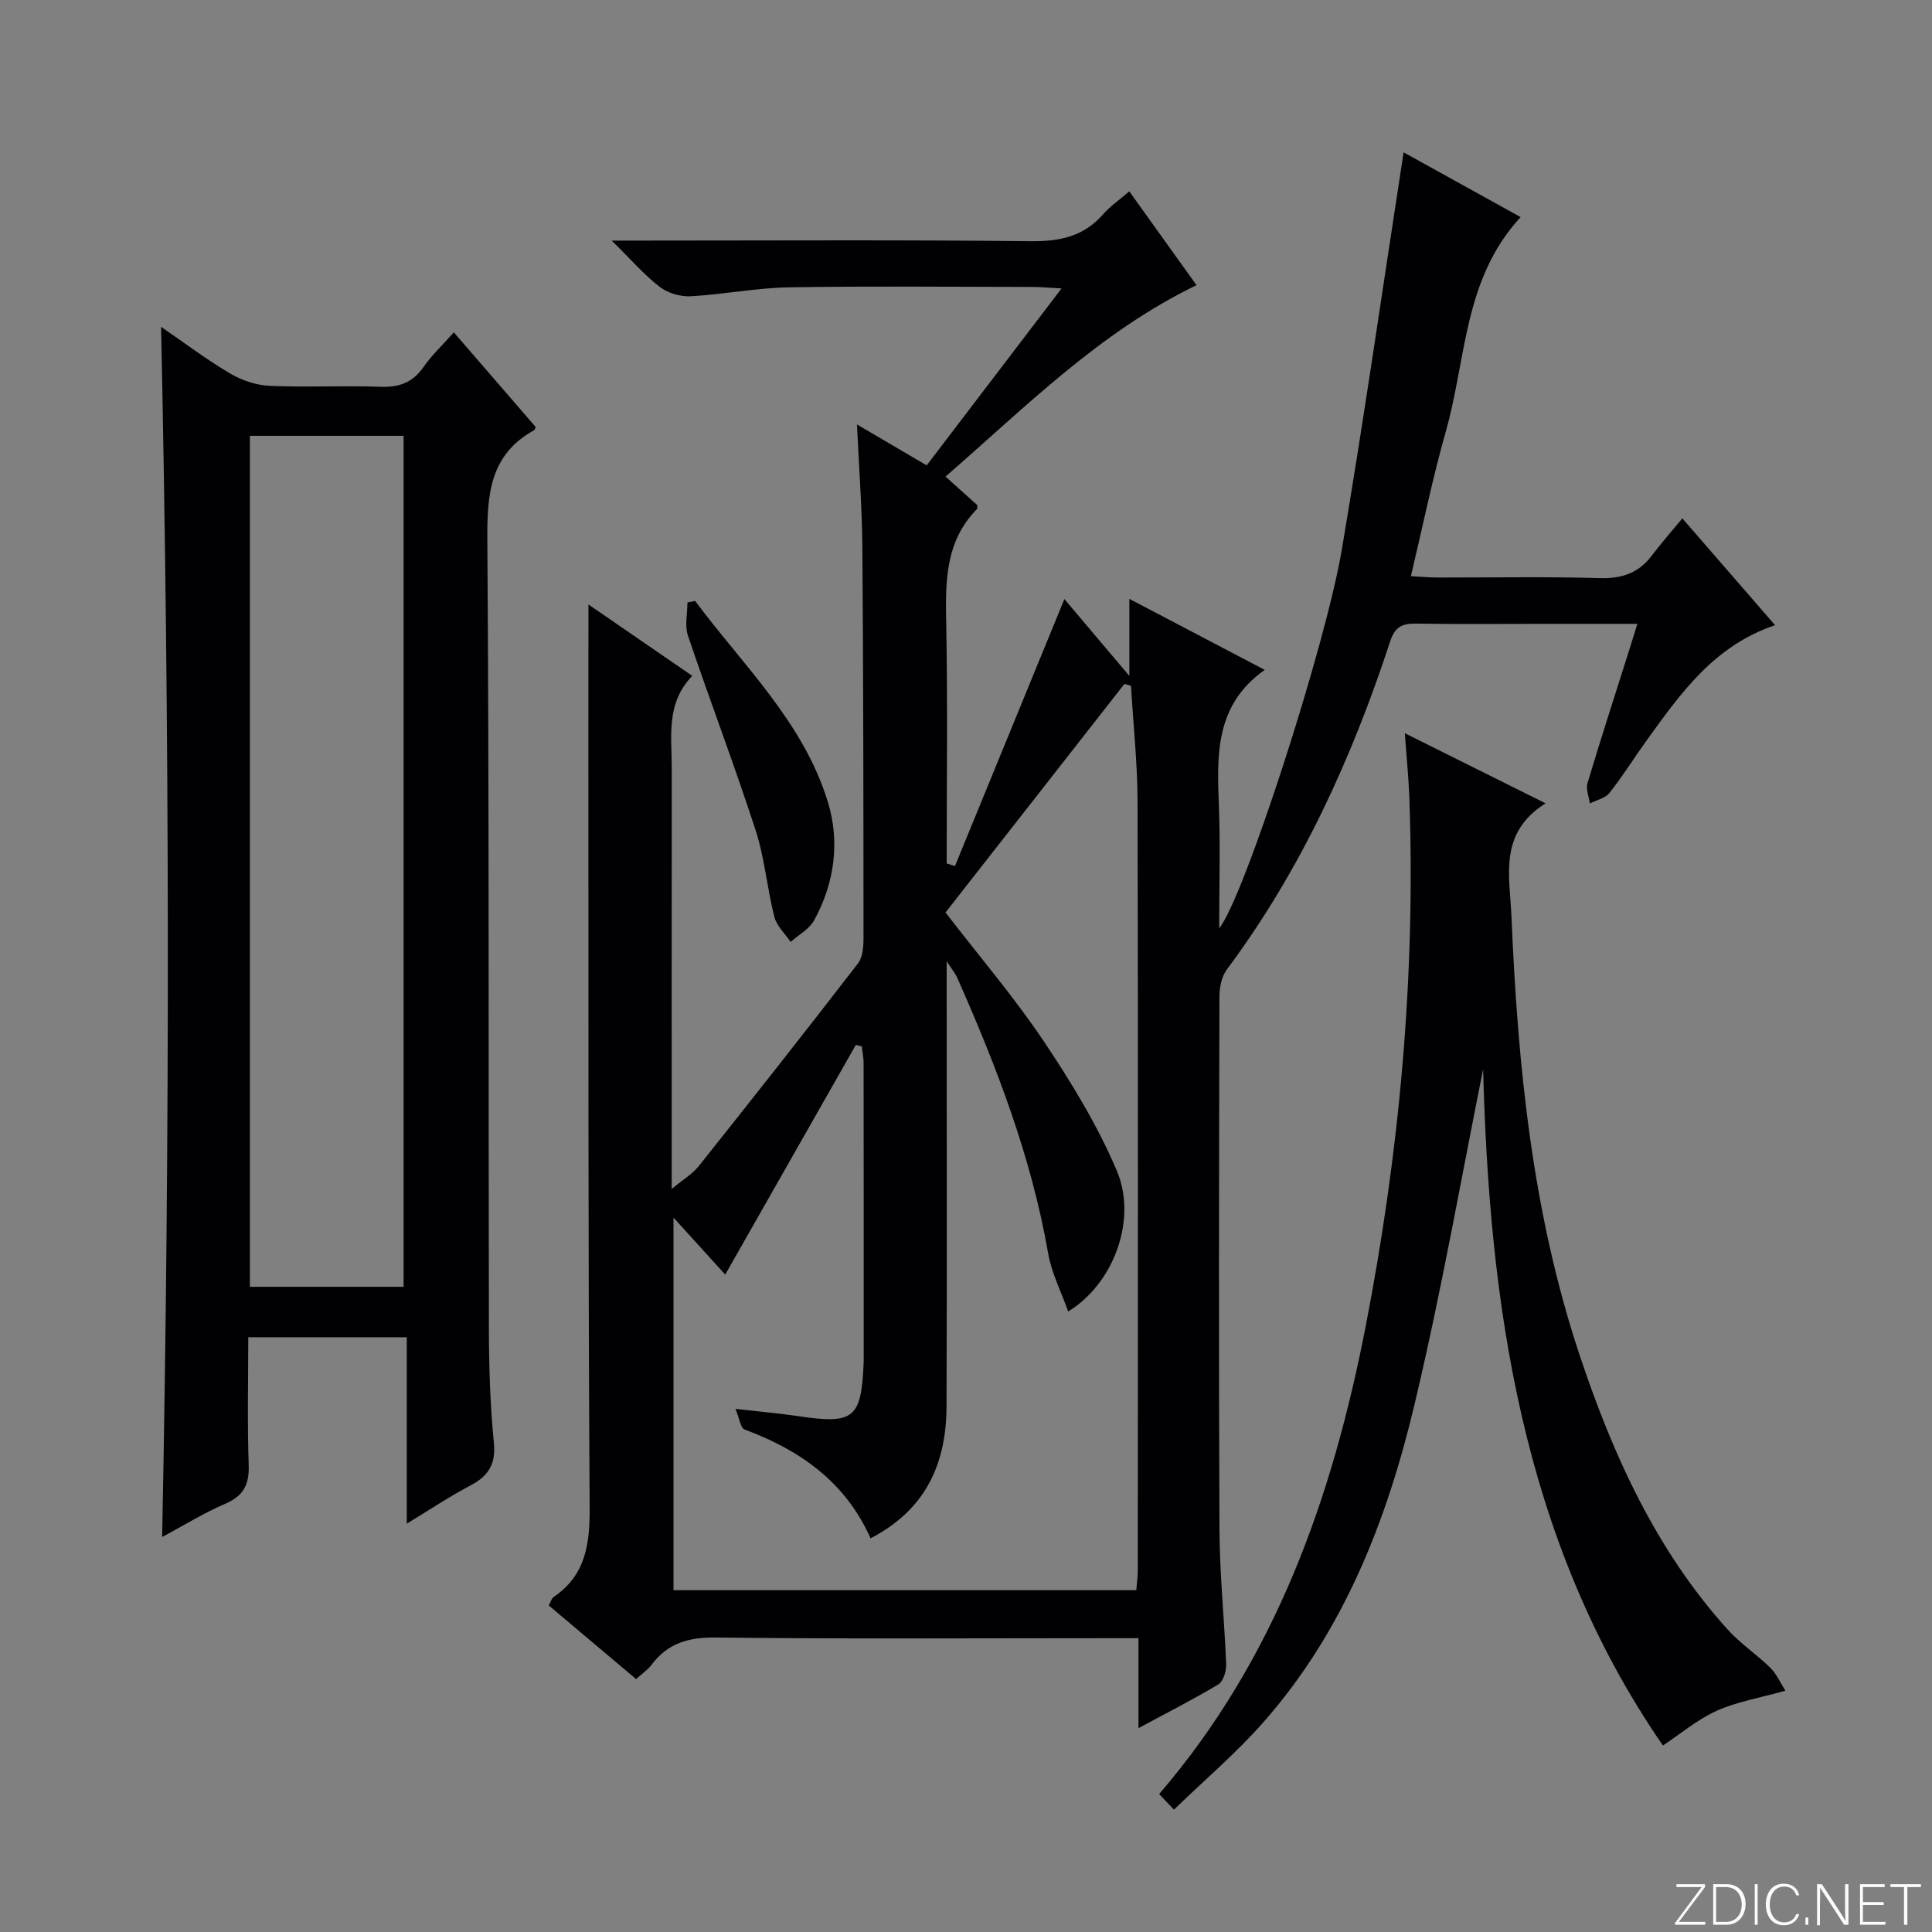 <svg enable-background="new 0 0 400 400" viewBox="0 0 400 400" xmlns="http://www.w3.org/2000/svg"><rect x="0" y="0" width="400" height="400" fill="#808080" stroke="none"/><g fill="#fbfcfa"><path d="m346.9 398 5.4-7.3h-5.2v-.6h5.9v.6l-5.4 7.2h5.5l-.1.6h-6.2v-.5z"/><path d="m354.7 390.1h2.8c2.3 0 3.9 1.6 3.9 4.1s-1.6 4.3-3.9 4.3h-2.8zm.6 7.8h2c2.2 0 3.3-1.6 3.3-3.6 0-1.8-1-3.6-3.3-3.6h-2z"/><path d="m363.9 390.1v8.4h-.6v-8.4z"/><path d="m372.5 396.3c-.4 1.3-1.4 2.3-3.2 2.3-2.4 0-3.7-1.9-3.7-4.3 0-2.3 1.2-4.3 3.7-4.3 1.8 0 2.9 1 3.2 2.4h-.6c-.4-1.1-1.1-1.8-2.5-1.8-2.1 0-3 1.9-3 3.7s.9 3.7 3 3.7c1.4 0 2.1-.7 2.5-1.7z"/><path d="m373.8 398.5v-1.5h.6v1.5z"/><path d="m376.2 398.5v-8.4h1c1.3 2 4.4 6.7 4.9 7.6-.1-1.2-.1-2.4-.1-3.8v-3.8h.7v8.4h-.9c-1.2-1.9-4.4-6.8-5-7.7.1 1.1 0 2.3 0 3.9v3.9h-.6z"/><path d="m390 394.4h-4.3v3.5h4.7l-.1.6h-5.2v-8.4h5.1v.6h-4.5v3.1h4.3v.7z"/><path d="m394.2 390.7h-2.8v-.6h6.3v.6h-2.8v7.8h-.7z"/></g><path d="m121.83 125.15c6.86 4.72 13.92 9.57 21.5 14.78-5.5 5.67-4.24 12.49-4.25 19.05-.02 28.66-.01 57.32-.01 87.18 2.33-1.94 4.29-3.09 5.61-4.74 11.08-13.91 22.09-27.88 32.96-41.96.98-1.27 1.14-3.43 1.14-5.17-.01-26.99-.03-53.99-.24-80.98-.06-8.13-.69-16.26-1.11-25.43 5.12 3.01 9.57 5.62 14.43 8.47 9.23-12.11 18.25-23.95 27.92-36.63-2.78-.15-4.37-.31-5.97-.31-16.83-.02-33.67-.2-50.49.08-6.78.12-13.54 1.48-20.33 1.85-2.12.11-4.73-.65-6.4-1.94-3.23-2.5-5.94-5.65-9.94-9.59h6.69c26.66 0 53.33-.17 79.99.13 6.04.07 11.03-.95 15.08-5.6 1.4-1.61 3.24-2.86 5.4-4.72 4.67 6.52 9.25 12.92 13.91 19.42-20.15 9.77-35.36 25.22-51.96 39.63 2.41 2.17 4.57 4.1 6.57 5.91-.02.48.04.72-.05.8-6.72 6.83-6.54 15.34-6.37 24.1.31 16.42.09 32.86.09 49.29.57.18 1.14.35 1.72.53 7.56-18.44 15.11-36.88 22.65-55.27 3.68 4.35 8.1 9.58 13.45 15.91 0-5.92 0-10.45 0-15.95 9.61 5.04 18.37 9.63 28.03 14.7-10.34 7.31-9.89 17.65-9.49 28.13.31 8.28.06 16.58.06 25.37 5.05-6.07 22-58.37 25.39-78.4 4.59-27.14 8.49-54.41 12.79-82.25 7.53 4.16 15.82 8.75 24.23 13.41-11.84 12.78-11.23 29.4-15.47 44.31-2.76 9.7-4.77 19.61-7.25 30.03 2.07.11 3.82.28 5.56.28 11.17.02 22.34-.21 33.49.12 4.59.14 8.06-1.01 10.81-4.64 1.89-2.5 3.97-4.86 6.34-7.73 6.9 7.95 12.86 14.81 19.2 22.12-12.58 4.23-19.5 14.03-26.5 23.73-2.63 3.64-5 7.47-7.78 10.99-.88 1.11-2.69 1.48-4.07 2.19-.19-1.41-.86-2.97-.48-4.22 2.76-9.23 5.74-18.39 8.64-27.57.49-1.55.97-3.11 1.68-5.4-6.95 0-13.37 0-19.79 0-8.67 0-17.33.09-26-.05-2.85-.05-4.38.62-5.38 3.65-7.96 24.3-18.47 47.35-33.84 67.99-1.07 1.44-1.51 3.66-1.52 5.52-.09 36.83-.16 73.66.01 110.49.04 9.29 1.03 18.57 1.38 27.86.05 1.39-.6 3.5-1.63 4.12-5.07 3.06-10.37 5.73-16.52 9.05 0-6.61 0-12.31 0-18.62-2.46 0-4.23 0-6 0-27.16 0-54.33.18-81.49-.14-5.67-.07-9.97 1.16-13.35 5.68-.77 1.03-1.91 1.78-3.17 2.93-6.06-5.11-12-10.12-18.09-15.25.4-.7.57-1.45 1.03-1.76 6.69-4.56 7.49-11.01 7.44-18.64-.33-52.83-.23-105.65-.26-158.48 0-9.3.01-18.61.01-28.36zm73.93 63.77c7.06 9.17 14.22 17.54 20.32 26.63 5.71 8.51 11.13 17.41 15.13 26.8 4.32 10.12-.64 23.45-10.06 29.18-1.47-4.17-3.44-7.99-4.14-12.03-3.48-19.96-10.67-38.66-18.82-57.05-.4-.9-1.06-1.69-2.19-3.43v6.65c0 28.5.07 56.99-.03 85.49-.04 11.75-4.2 21.37-15.73 27.33-5.2-11.67-14.6-18.27-26.07-22.52-.85-.32-1.08-2.33-1.91-4.28 5.14.59 9.09.93 13.01 1.51 11.55 1.71 13.06.51 13.54-11.11.02-.5.01-1 .01-1.5 0-20.16.01-40.33-.02-60.49 0-1.15-.25-2.3-.38-3.45-.41-.1-.82-.2-1.23-.31-8.98 15.8-17.97 31.59-27.04 47.55-3.37-3.71-6.76-7.44-10.71-11.8v77.14h95.82c.13-1.63.31-2.92.31-4.22.01-52.99.07-105.98-.05-158.98-.02-8.01-.89-16.03-1.36-24.04-.45-.13-.91-.26-1.36-.39-12.37 15.81-24.74 31.61-37.04 47.32z" fill="#010103"/><path d="m33.35 67.67c4.98 3.41 9.45 6.8 14.25 9.63 2.42 1.43 5.41 2.46 8.2 2.58 7.65.35 15.32-.08 22.98.2 3.86.14 6.64-.86 8.89-4.08 1.69-2.42 3.9-4.49 6.29-7.19 5.8 6.71 11.41 13.19 16.95 19.6-.18.37-.21.59-.33.66-9.21 5.09-9.75 13.34-9.68 22.82.39 54.46.21 108.92.32 163.39.02 7.81.26 15.65 1.03 23.41.46 4.56-1.21 6.96-4.99 8.94-4.24 2.22-8.23 4.91-13.04 7.83 0-13.15 0-25.66 0-38.6-11.08 0-21.6 0-32.82 0 0 8.89-.21 17.66.09 26.42.14 4.03-1.02 6.4-4.82 8.04-4.52 1.95-8.74 4.57-13.1 6.9 1.65-83.62 1.56-166.73-.22-250.55zm18.39 22.56v176.19h31.82c0-58.95 0-117.49 0-176.19-10.67 0-20.96 0-31.82 0z" fill="#010103"/><path d="m319.99 166.32c-9.8 6.19-7.41 15.01-7.05 23.57 1.3 30.82 4.32 61.34 14.15 90.81 6.89 20.64 15.79 40.25 30.56 56.63 2.65 2.94 6.05 5.19 8.89 7.98 1.3 1.28 2.07 3.11 3.1 4.73-5.44 1.53-10.1 2.3-14.26 4.18-3.99 1.81-7.47 4.77-11.09 7.17-29.57-42.87-35.94-92.33-37.23-140-4.27 21.16-8.48 45.28-14.12 69.06-5.71 24.11-14.62 47.09-31.32 66.07-5.66 6.44-12.27 12.04-18.56 18.14-1.47-1.55-2.24-2.36-3.07-3.22 24.08-28.01 35.83-61.33 42.72-96.65 7.05-36.18 10.39-72.73 9.08-109.63-.15-4.14-.57-8.27-.93-13.35 9.76 4.86 18.95 9.44 29.13 14.51z" fill="#010103"/><path d="m143.92 124.42c9.93 13.34 22.39 25.07 27.46 41.55 2.56 8.31 1.42 16.83-2.82 24.57-1 1.83-3.22 3-4.87 4.48-1.16-1.72-2.89-3.3-3.37-5.2-1.51-5.92-2-12.15-3.88-17.93-4.39-13.52-9.46-26.82-14.01-40.29-.7-2.07-.1-4.57-.1-6.87.54-.1 1.06-.2 1.59-.31z" fill="#010103"/></svg>